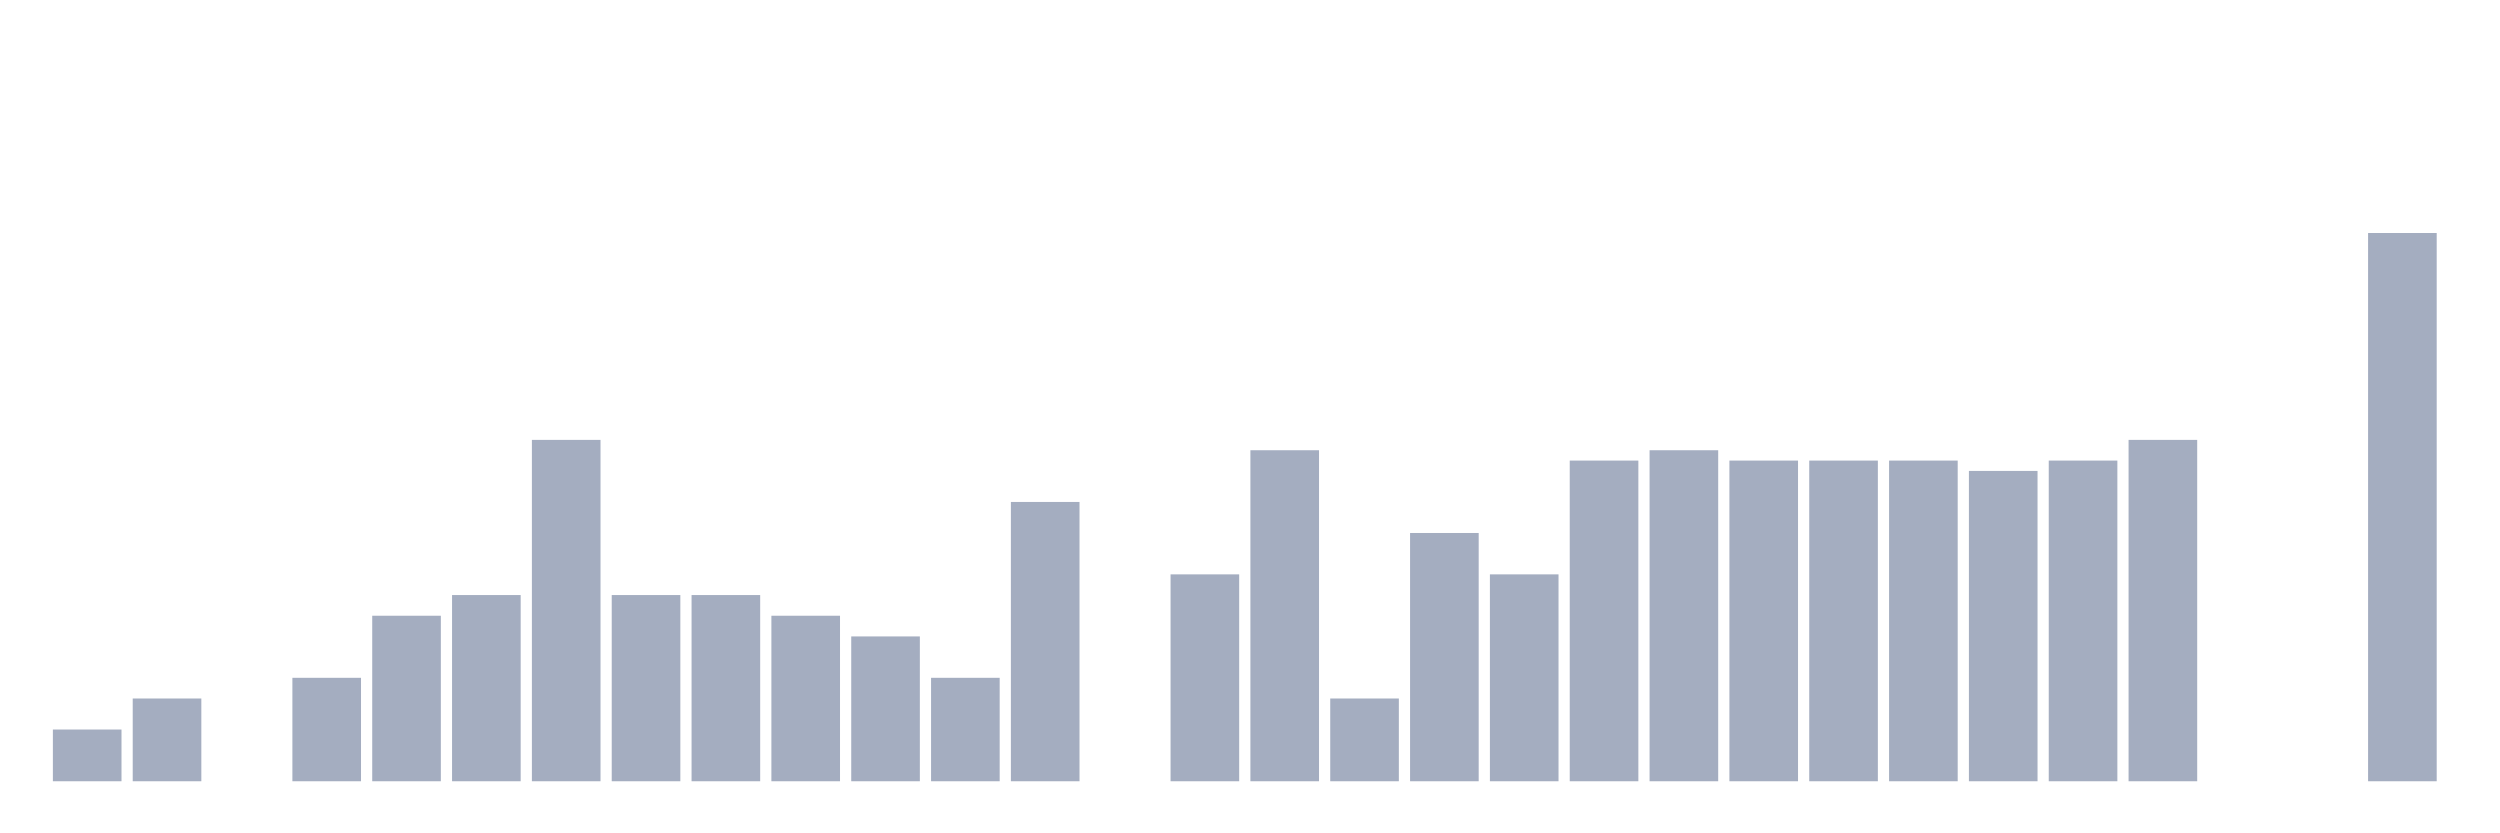 <svg xmlns="http://www.w3.org/2000/svg" viewBox="0 0 480 160"><g transform="translate(10,10)"><rect class="bar" x="0.153" width="13.175" y="130.07" height="9.93" fill="rgb(164,173,192)"></rect><rect class="bar" x="15.482" width="13.175" y="124.111" height="15.889" fill="rgb(164,173,192)"></rect><rect class="bar" x="30.81" width="13.175" y="140" height="0" fill="rgb(164,173,192)"></rect><rect class="bar" x="46.138" width="13.175" y="120.139" height="19.861" fill="rgb(164,173,192)"></rect><rect class="bar" x="61.466" width="13.175" y="108.222" height="31.778" fill="rgb(164,173,192)"></rect><rect class="bar" x="76.794" width="13.175" y="104.25" height="35.75" fill="rgb(164,173,192)"></rect><rect class="bar" x="92.123" width="13.175" y="74.459" height="65.541" fill="rgb(164,173,192)"></rect><rect class="bar" x="107.451" width="13.175" y="104.25" height="35.75" fill="rgb(164,173,192)"></rect><rect class="bar" x="122.779" width="13.175" y="104.25" height="35.75" fill="rgb(164,173,192)"></rect><rect class="bar" x="138.107" width="13.175" y="108.222" height="31.778" fill="rgb(164,173,192)"></rect><rect class="bar" x="153.436" width="13.175" y="112.195" height="27.805" fill="rgb(164,173,192)"></rect><rect class="bar" x="168.764" width="13.175" y="120.139" height="19.861" fill="rgb(164,173,192)"></rect><rect class="bar" x="184.092" width="13.175" y="86.375" height="53.625" fill="rgb(164,173,192)"></rect><rect class="bar" x="199.42" width="13.175" y="140" height="0" fill="rgb(164,173,192)"></rect><rect class="bar" x="214.748" width="13.175" y="100.278" height="39.722" fill="rgb(164,173,192)"></rect><rect class="bar" x="230.077" width="13.175" y="76.445" height="63.555" fill="rgb(164,173,192)"></rect><rect class="bar" x="245.405" width="13.175" y="124.111" height="15.889" fill="rgb(164,173,192)"></rect><rect class="bar" x="260.733" width="13.175" y="92.334" height="47.666" fill="rgb(164,173,192)"></rect><rect class="bar" x="276.061" width="13.175" y="100.278" height="39.722" fill="rgb(164,173,192)"></rect><rect class="bar" x="291.39" width="13.175" y="78.431" height="61.569" fill="rgb(164,173,192)"></rect><rect class="bar" x="306.718" width="13.175" y="76.445" height="63.555" fill="rgb(164,173,192)"></rect><rect class="bar" x="322.046" width="13.175" y="78.431" height="61.569" fill="rgb(164,173,192)"></rect><rect class="bar" x="337.374" width="13.175" y="78.431" height="61.569" fill="rgb(164,173,192)"></rect><rect class="bar" x="352.702" width="13.175" y="78.431" height="61.569" fill="rgb(164,173,192)"></rect><rect class="bar" x="368.031" width="13.175" y="80.417" height="59.583" fill="rgb(164,173,192)"></rect><rect class="bar" x="383.359" width="13.175" y="78.431" height="61.569" fill="rgb(164,173,192)"></rect><rect class="bar" x="398.687" width="13.175" y="74.459" height="65.541" fill="rgb(164,173,192)"></rect><rect class="bar" x="414.015" width="13.175" y="140" height="0" fill="rgb(164,173,192)"></rect><rect class="bar" x="429.344" width="13.175" y="140" height="0" fill="rgb(164,173,192)"></rect><rect class="bar" x="444.672" width="13.175" y="34.737" height="105.263" fill="rgb(164,173,192)"></rect></g></svg>